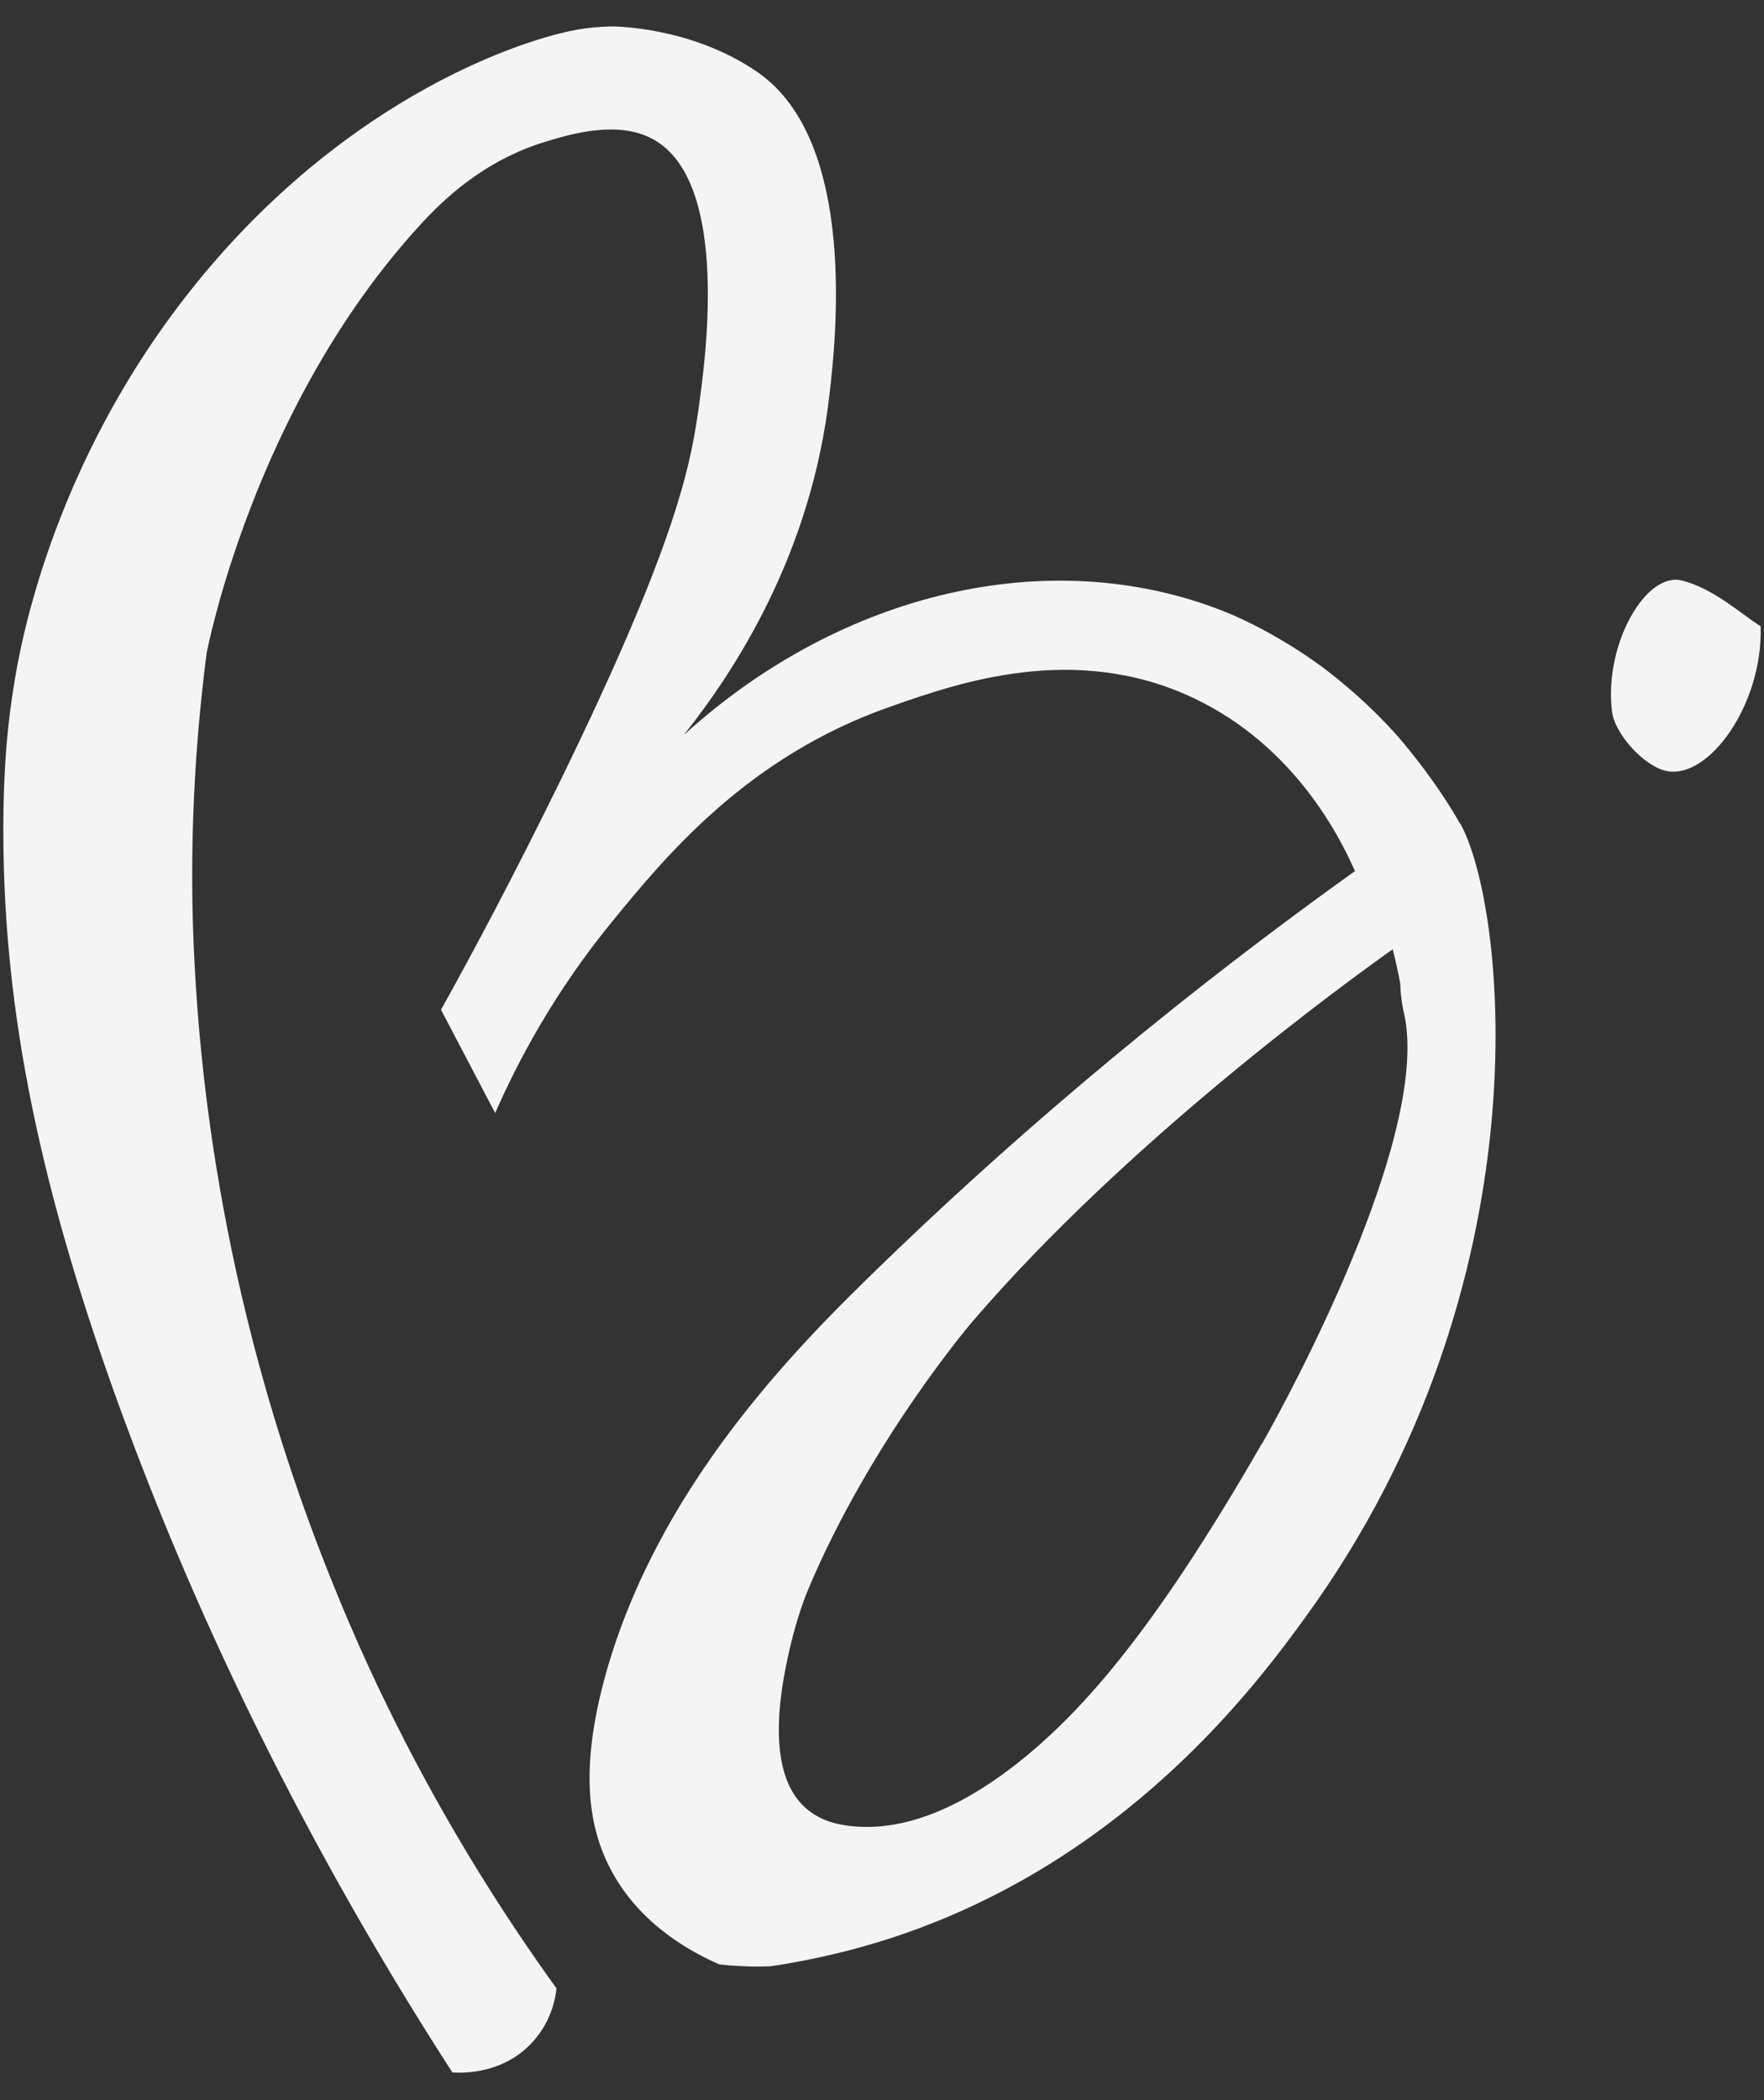 <svg width="42" height="50" viewBox="0 0 42 50" fill="none" xmlns="http://www.w3.org/2000/svg">
<rect x="0" y="0" width="42" height="50" fill="#333333" stroke="none"/>
<path d="M41.92 14.91C41.98 16.74 40.71 18.54 39.7 18.36C39.17 18.27 38.44 17.48 38.38 16.93C38.19 15.33 39.19 13.61 40.04 13.82C40.81 14.01 41.48 14.64 41.92 14.91Z" fill="#F4F4F4"/>
<path d="M34.77 19.62C34.13 18.49 33.28 17.53 33.28 17.53C32.64 16.81 32.01 16.28 31.51 15.9C31.51 15.9 30.41 15.06 29.13 14.55C25.02 12.93 20.05 14.07 16.28 17.5C17.52 15.94 19.32 13.17 19.75 9.39C19.89 8.17 20.44 3.38 18.04 1.72C16.45 0.62 14.58 0.63 14.58 0.63C14.58 0.63 14.25 0.63 13.91 0.68C12.77 0.83 8.7 2.06 5.07 6.27C1.27 10.68 0.46 15.44 0.32 16.39C0.22 17.01 0.07 18.12 0.08 19.92C0.1 24.08 0.93 28.31 2.96 33.81C4.42 37.76 6.82 43.22 10.77 49.34C10.91 49.35 11.9 49.42 12.63 48.67C13.13 48.16 13.23 47.55 13.25 47.34C10.59 43.65 8.92 40.2 7.88 37.59C5.06 30.59 4.71 24.67 4.61 22.49C4.49 19.59 4.71 17.18 4.92 15.55C4.92 15.55 6.02 9.71 9.99 5.37C10.51 4.8 11.48 3.83 13 3.37C13.65 3.17 14.73 2.87 15.54 3.31C17.41 4.32 16.79 8.66 16.61 9.88C16.41 11.26 15.97 13.2 13.35 18.57C12.23 20.86 11.23 22.73 10.5 24.04C10.93 24.86 11.36 25.68 11.79 26.5C12.31 25.31 13.18 23.64 14.6 21.91C15.84 20.4 17.79 18.01 21.21 16.82C22.78 16.27 25.59 15.27 28.44 16.63C30.83 17.77 31.91 19.94 32.26 20.74C27.34 24.26 23.58 27.6 20.92 30.18C18.82 32.21 15.67 35.45 14.43 39.83C13.76 42.22 14.04 43.6 14.58 44.58C15.28 45.85 16.47 46.48 17.13 46.77C17.9 46.85 18.37 46.81 18.37 46.81C19.1 46.7 20.14 46.5 21.34 46.1C26.81 44.27 29.89 40.15 31.09 38.49C36.87 30.53 35.86 21.54 34.76 19.59L34.77 19.62ZM30.05 34.36C27.45 38.88 25.7 40.85 24.08 42.09C22.95 42.95 21.52 43.69 20.08 43.45C18.09 43.12 18.48 40.62 18.82 39.18C18.99 38.46 19.2 37.94 19.23 37.87C20.72 34.31 23.14 31.48 23.14 31.48C26.85 27.15 32.09 23.36 33.16 22.6C33.23 22.88 33.29 23.15 33.34 23.42C33.35 23.87 33.45 24.2 33.45 24.22C34.05 27.41 30.05 34.37 30.05 34.37V34.36Z" fill="#F4F4F4"/>
</svg>
